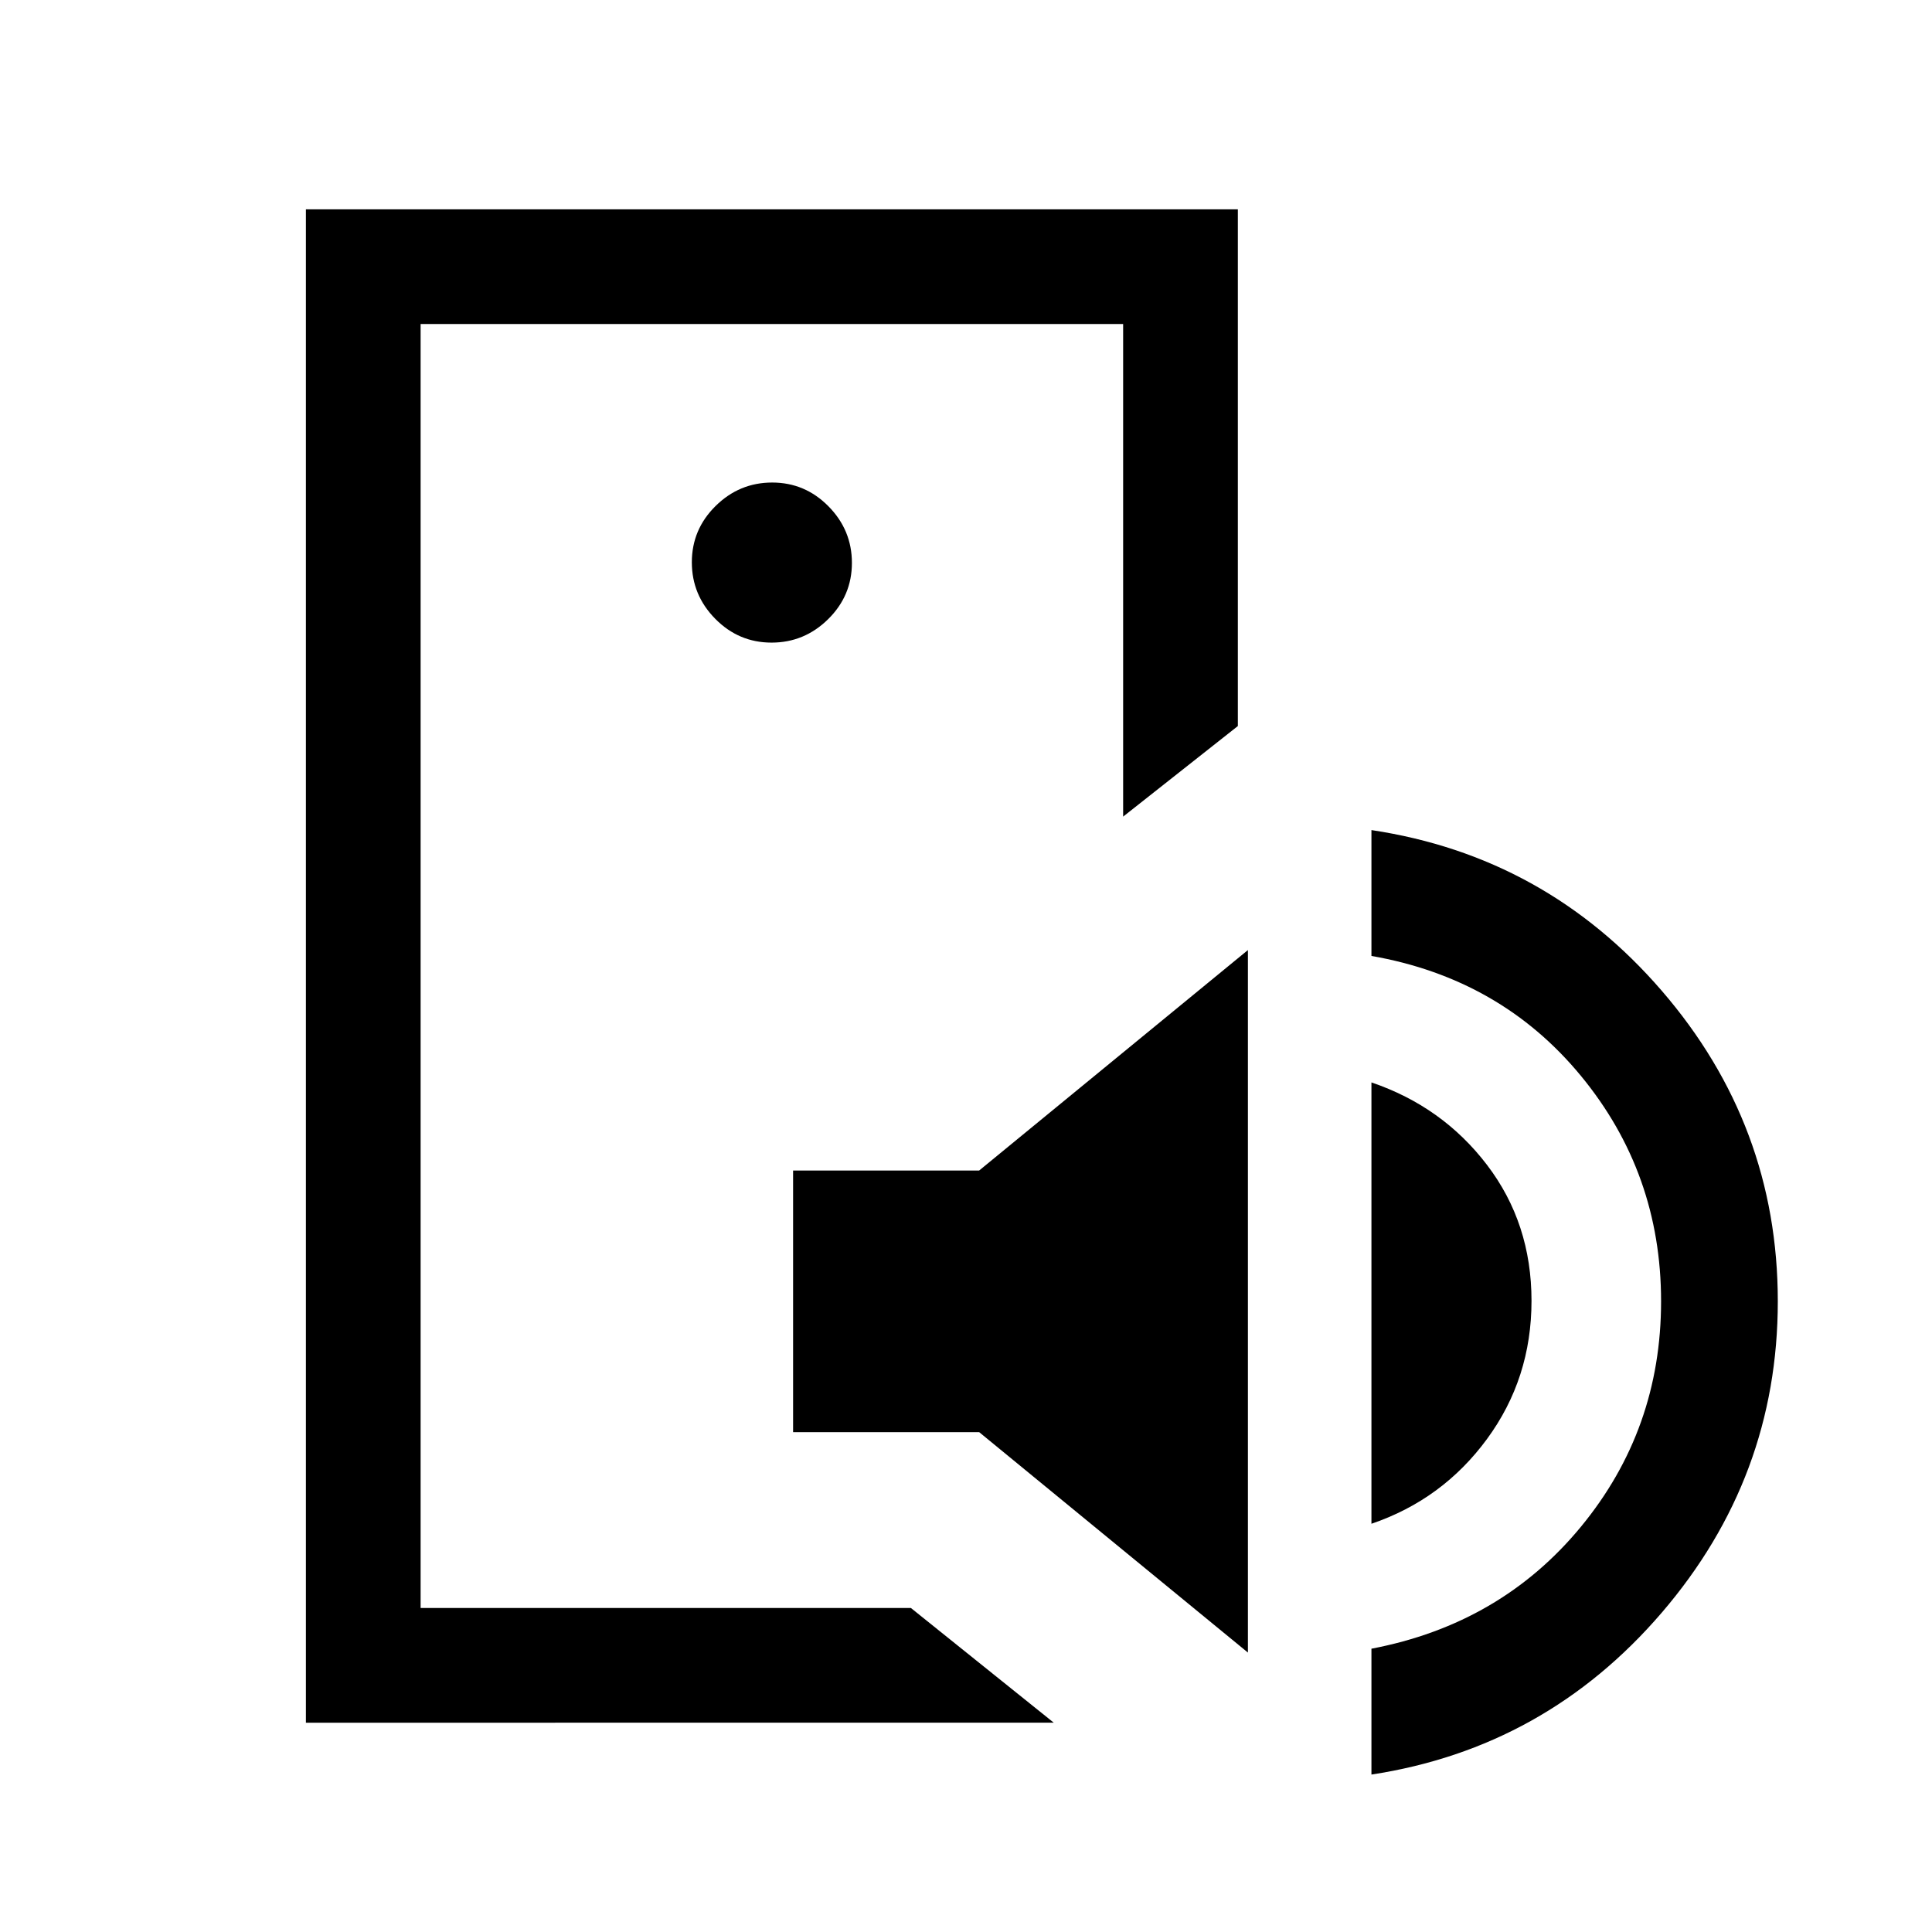 <svg xmlns="http://www.w3.org/2000/svg" height="20" viewBox="0 -960 960 960" width="20"><path d="M209-161v-638 638Zm-57 57v-752h463.08v256.77l-57 45V-799H209v638h243.62l71 57H152Zm242.08-144.38v-130h92.46l133.54-109.54v349.07L486.54-248.38h-92.46Zm287.38 45.53v-219.3q35.31 12 57.42 40.98Q761-352.18 761-313.63q0 38.55-22.12 68.67-22.11 30.11-57.42 42.11Zm0 124.62v-62.54q64.23-12.23 104.08-60.58 39.84-48.34 39.84-112.03 0-63.7-39.84-112.04-39.85-48.35-104.08-59.58v-62.54q86.54 13 144.23 79.81 57.69 66.81 57.69 154.35 0 87.53-57.69 154.73Q768-91.46 681.46-78.23ZM383.38-640.69q16.31 0 28.12-11.65 11.81-11.65 11.81-27.97 0-16.31-11.65-28.11-11.65-11.81-27.96-11.81-16.32 0-28.12 11.65-11.81 11.65-11.81 27.96 0 16.31 11.65 28.12 11.65 11.81 27.96 11.81Z"/></svg>